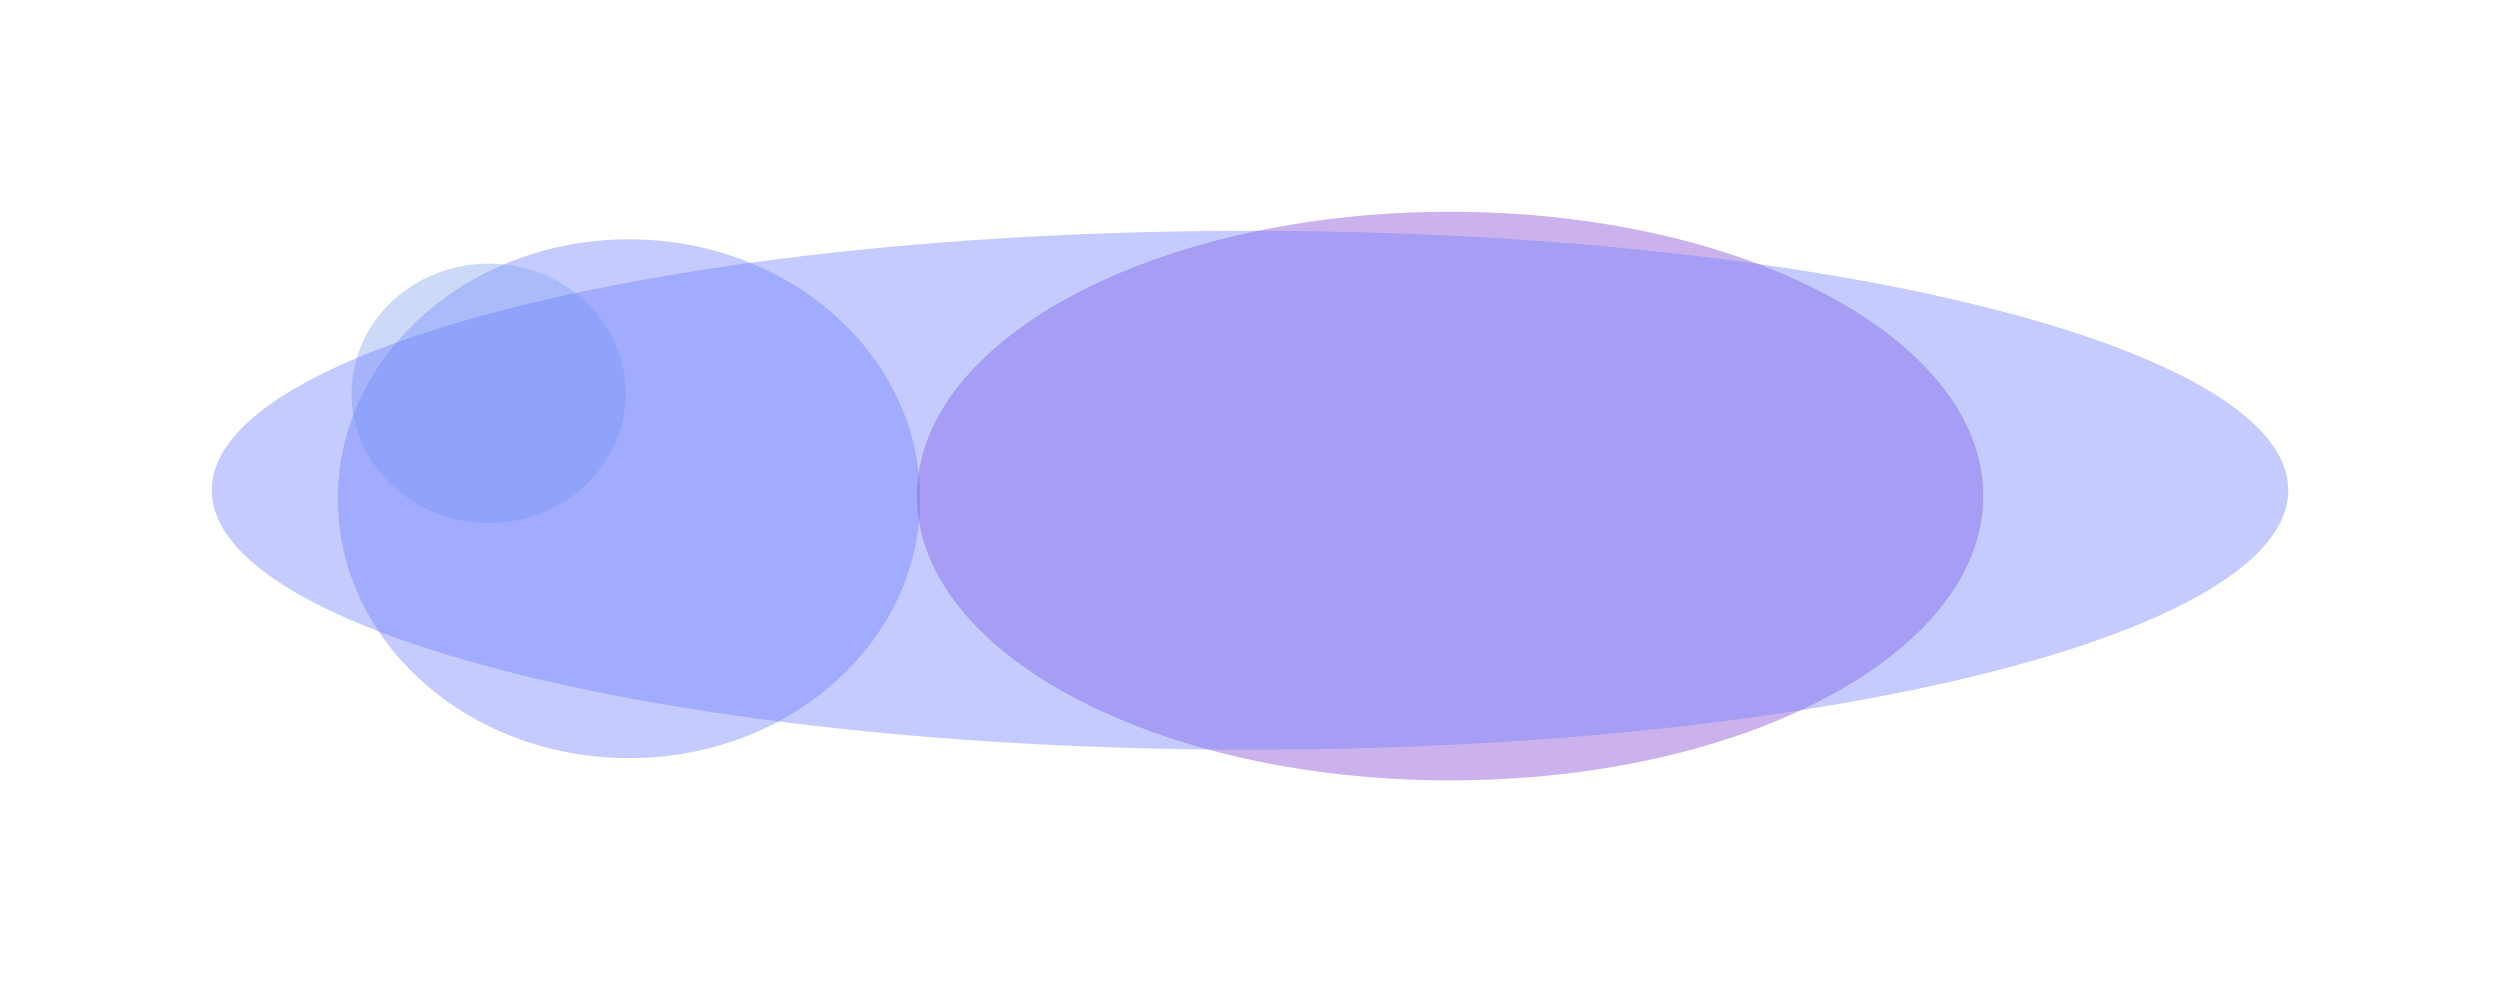<svg width="1961" height="779" viewBox="0 0 1961 779" fill="none" xmlns="http://www.w3.org/2000/svg">
<g clip-path="url(#clip0_504_17852)">
<g filter="url(#filter0_f_504_17852)">
<path d="M493.367 594.696C619.514 594.696 721.776 503.589 721.776 391.203C721.776 278.818 619.514 187.711 493.367 187.711C367.219 187.711 264.957 278.818 264.957 391.203C264.957 503.589 367.219 594.696 493.367 594.696Z" fill="#707DFF" fill-opacity="0.4"/>
</g>
<g filter="url(#filter1_f_504_17852)">
<path d="M383.314 410.307C442.718 410.307 490.874 364.753 490.874 308.561C490.874 252.368 442.718 206.814 383.314 206.814C323.91 206.814 275.754 252.368 275.754 308.561C275.754 364.753 323.91 410.307 383.314 410.307Z" fill="#7FA4EE" fill-opacity="0.4"/>
</g>
<g filter="url(#filter2_f_504_17852)">
<path d="M1137.48 612.138C1368.44 612.138 1555.68 512.292 1555.68 389.127C1555.68 265.961 1368.44 166.116 1137.48 166.116C906.514 166.116 719.281 265.961 719.281 389.127C719.281 512.292 906.514 612.138 1137.48 612.138Z" fill="#7E40CF" fill-opacity="0.4"/>
</g>
<g filter="url(#filter3_f_504_17852)">
<path d="M980.501 588.051C1430.27 588.051 1794.89 496.944 1794.89 384.559C1794.89 272.173 1430.27 181.067 980.501 181.067C530.729 181.067 166.117 272.173 166.117 384.559C166.117 496.944 530.729 588.051 980.501 588.051Z" fill="#707DFF" fill-opacity="0.4"/>
</g>
</g>
<defs>
<filter id="filter0_f_504_17852" x="64.957" y="-12.289" width="856.82" height="806.984" filterUnits="userSpaceOnUse" color-interpolation-filters="sRGB">
<feFlood flood-opacity="0" result="BackgroundImageFix"/>
<feBlend mode="normal" in="SourceGraphic" in2="BackgroundImageFix" result="shape"/>
<feGaussianBlur stdDeviation="100" result="effect1_foregroundBlur_504_17852"/>
</filter>
<filter id="filter1_f_504_17852" x="75.754" y="6.814" width="615.121" height="603.492" filterUnits="userSpaceOnUse" color-interpolation-filters="sRGB">
<feFlood flood-opacity="0" result="BackgroundImageFix"/>
<feBlend mode="normal" in="SourceGraphic" in2="BackgroundImageFix" result="shape"/>
<feGaussianBlur stdDeviation="100" result="effect1_foregroundBlur_504_17852"/>
</filter>
<filter id="filter2_f_504_17852" x="519.281" y="-33.884" width="1236.39" height="846.022" filterUnits="userSpaceOnUse" color-interpolation-filters="sRGB">
<feFlood flood-opacity="0" result="BackgroundImageFix"/>
<feBlend mode="normal" in="SourceGraphic" in2="BackgroundImageFix" result="shape"/>
<feGaussianBlur stdDeviation="100" result="effect1_foregroundBlur_504_17852"/>
</filter>
<filter id="filter3_f_504_17852" x="-33.883" y="-18.933" width="2028.77" height="806.984" filterUnits="userSpaceOnUse" color-interpolation-filters="sRGB">
<feFlood flood-opacity="0" result="BackgroundImageFix"/>
<feBlend mode="normal" in="SourceGraphic" in2="BackgroundImageFix" result="shape"/>
<feGaussianBlur stdDeviation="100" result="effect1_foregroundBlur_504_17852"/>
</filter>
<clipPath id="clip0_504_17852">
<rect width="1961" height="778.254" fill="white"/>
</clipPath>
</defs>
</svg>
